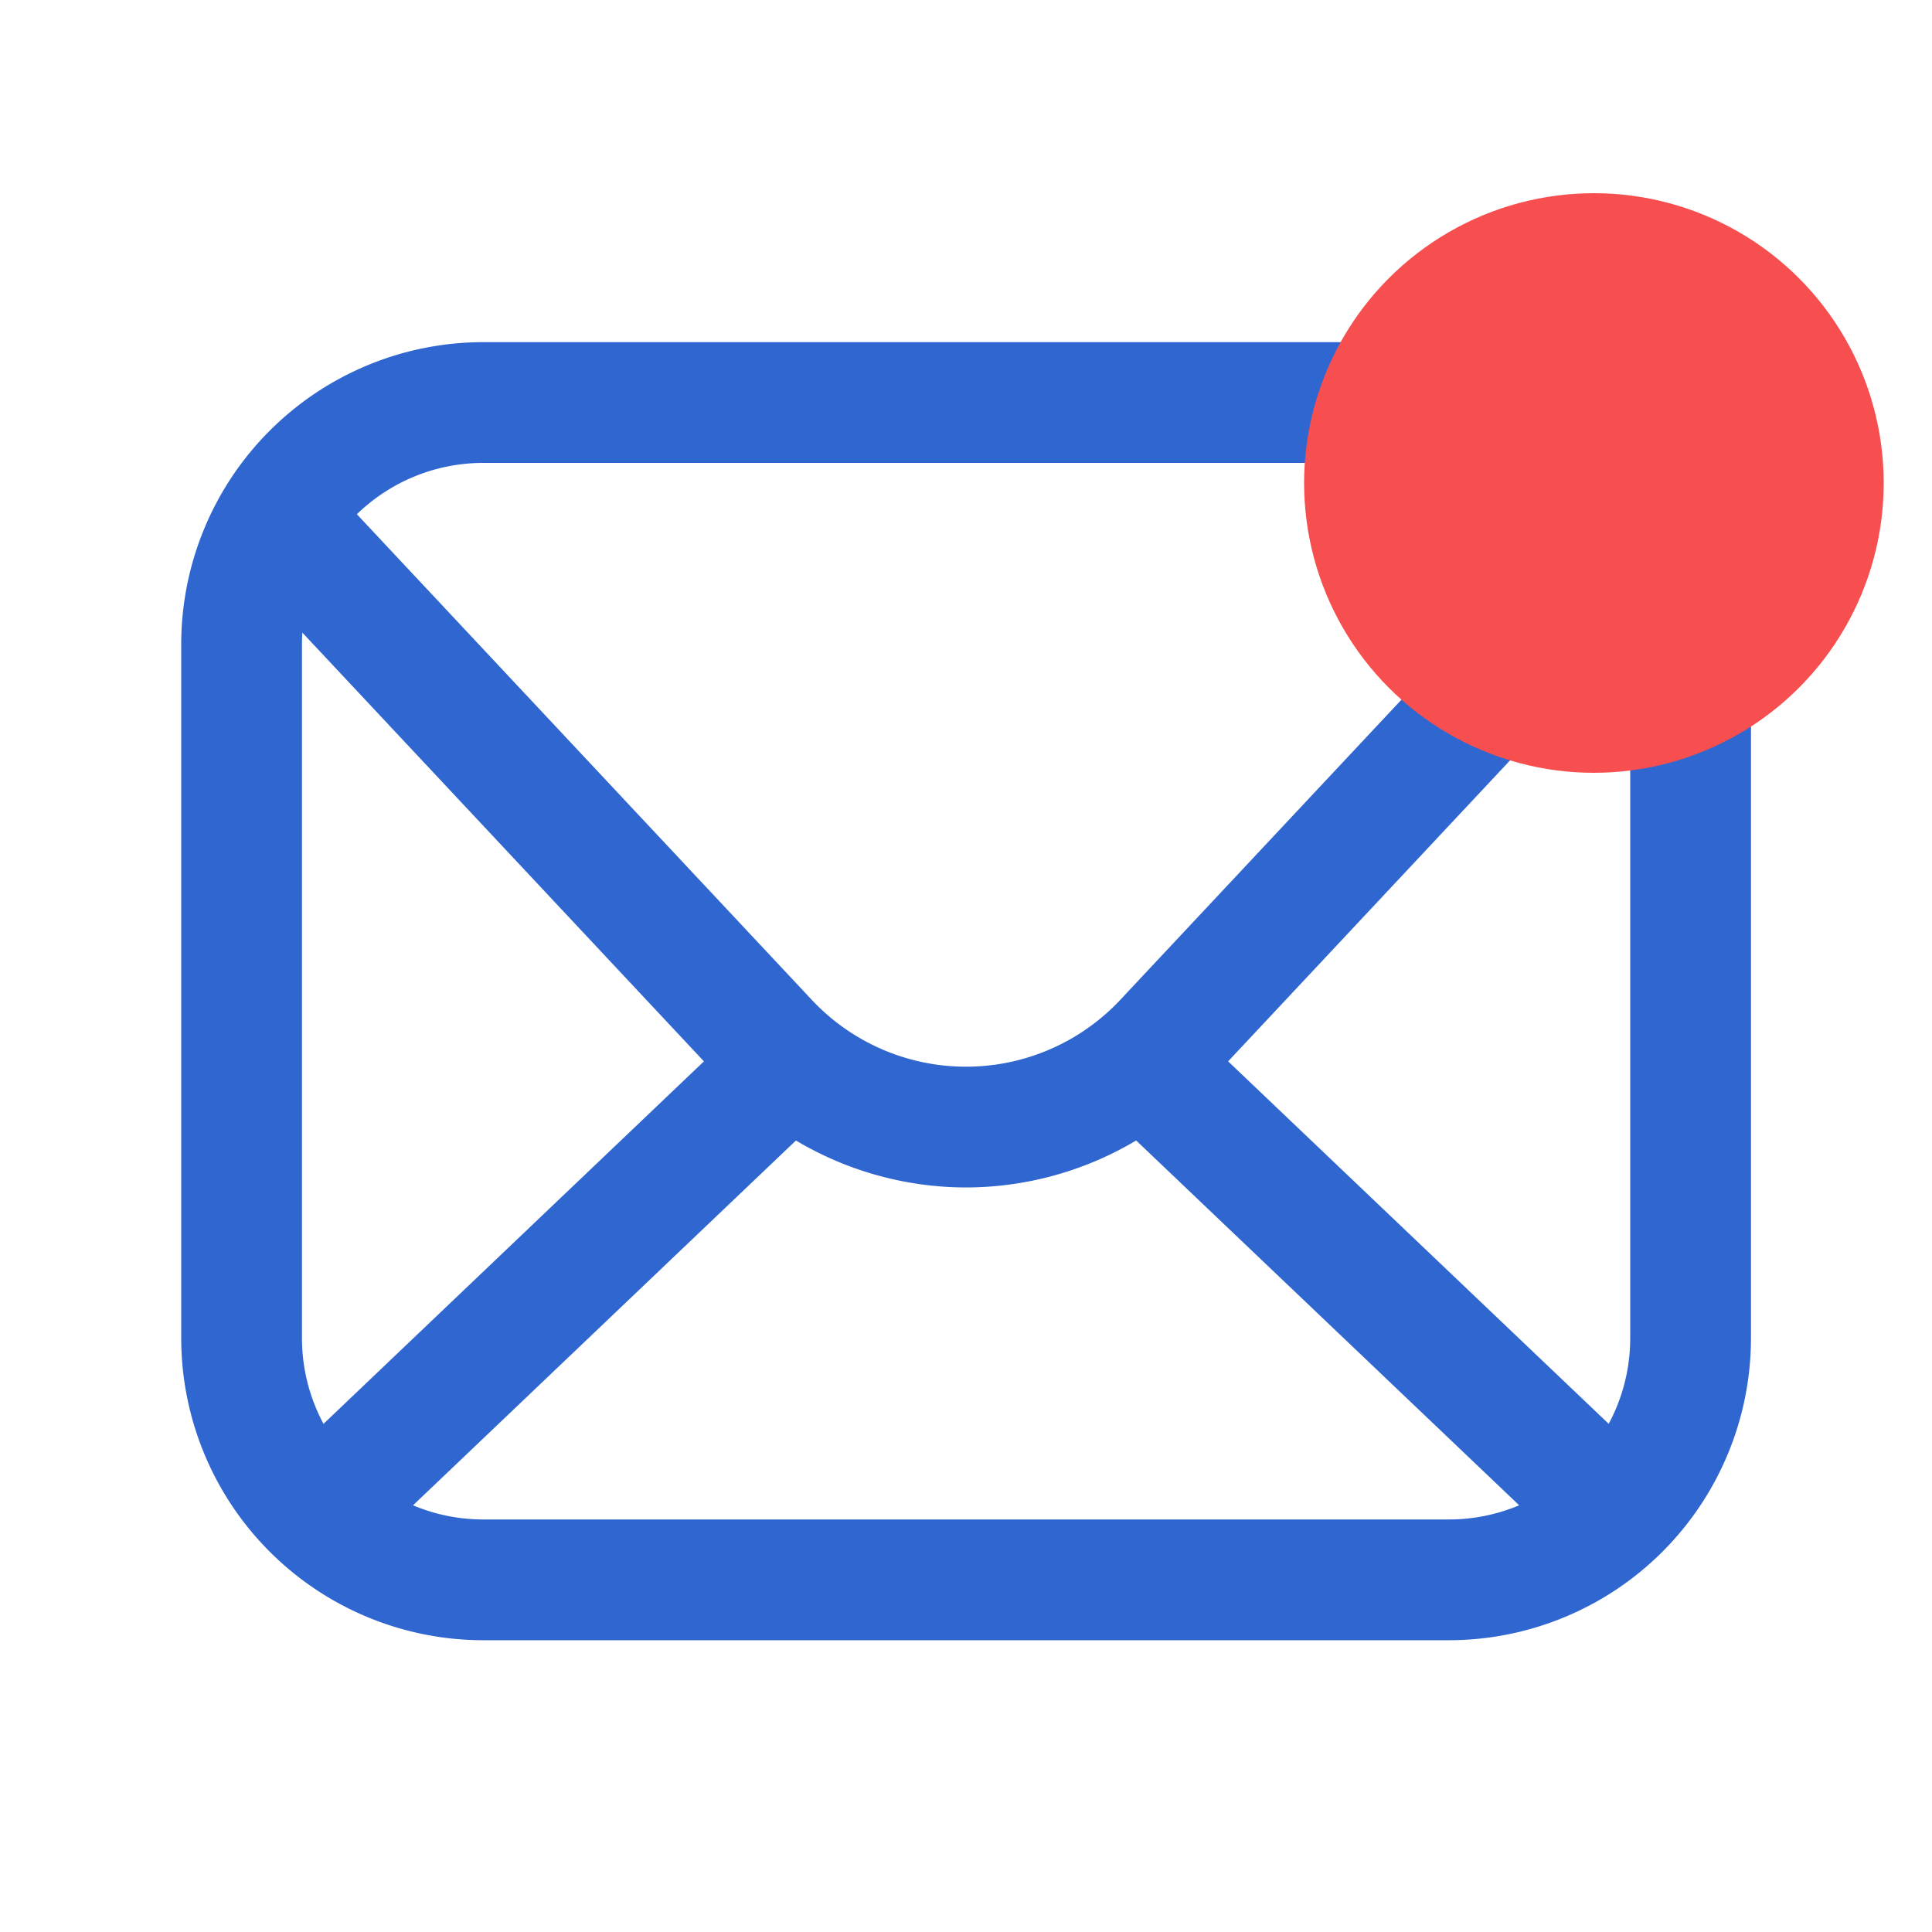 <svg xmlns="http://www.w3.org/2000/svg" width="40" height="40" viewBox="0 0 40 40"><g transform="translate(22653 6097)"><rect width="40" height="40" transform="translate(-22653 -6097)" fill="none"/><g transform="translate(-22649.248 -6089.916)"><path d="M5.5-.75h20A6.257,6.257,0,0,1,31.75,5.5V19.875a6.257,6.257,0,0,1-6.25,6.25H5.5a6.257,6.257,0,0,1-6.25-6.25V5.5A6.257,6.257,0,0,1,5.5-.75Zm20,24.375a3.754,3.754,0,0,0,3.75-3.75V5.5A3.754,3.754,0,0,0,25.5,1.75H5.5A3.754,3.754,0,0,0,1.75,5.5V19.875a3.754,3.754,0,0,0,3.75,3.75Z" transform="translate(0.75 0.75)" fill="#2f66d0"/><path d="M5291.855,997.293a6.9,6.9,0,0,1-5.018-2.174l-9.788-10.45a1.25,1.25,0,1,1,1.824-1.709l9.788,10.449a4.377,4.377,0,0,0,6.387,0l9.788-10.449a1.25,1.25,0,1,1,1.824,1.709l-9.788,10.45A6.9,6.9,0,0,1,5291.855,997.293Z" transform="translate(-5275.606 -979.792)" fill="#2f66d0"/><path d="M9.119,10.445-.517,1.267,1.207-.543l9.636,9.178Z" transform="translate(20.07 15.054)" fill="#2f66d0"/><path d="M1.207,10.445-.517,8.635,9.115-.543l1.725,1.81Z" transform="translate(2.105 15.054)" fill="#2f66d0"/></g></g><circle cx="6" cy="6" r="6" transform="translate(27 4)" fill="#f74f4f"/></svg>